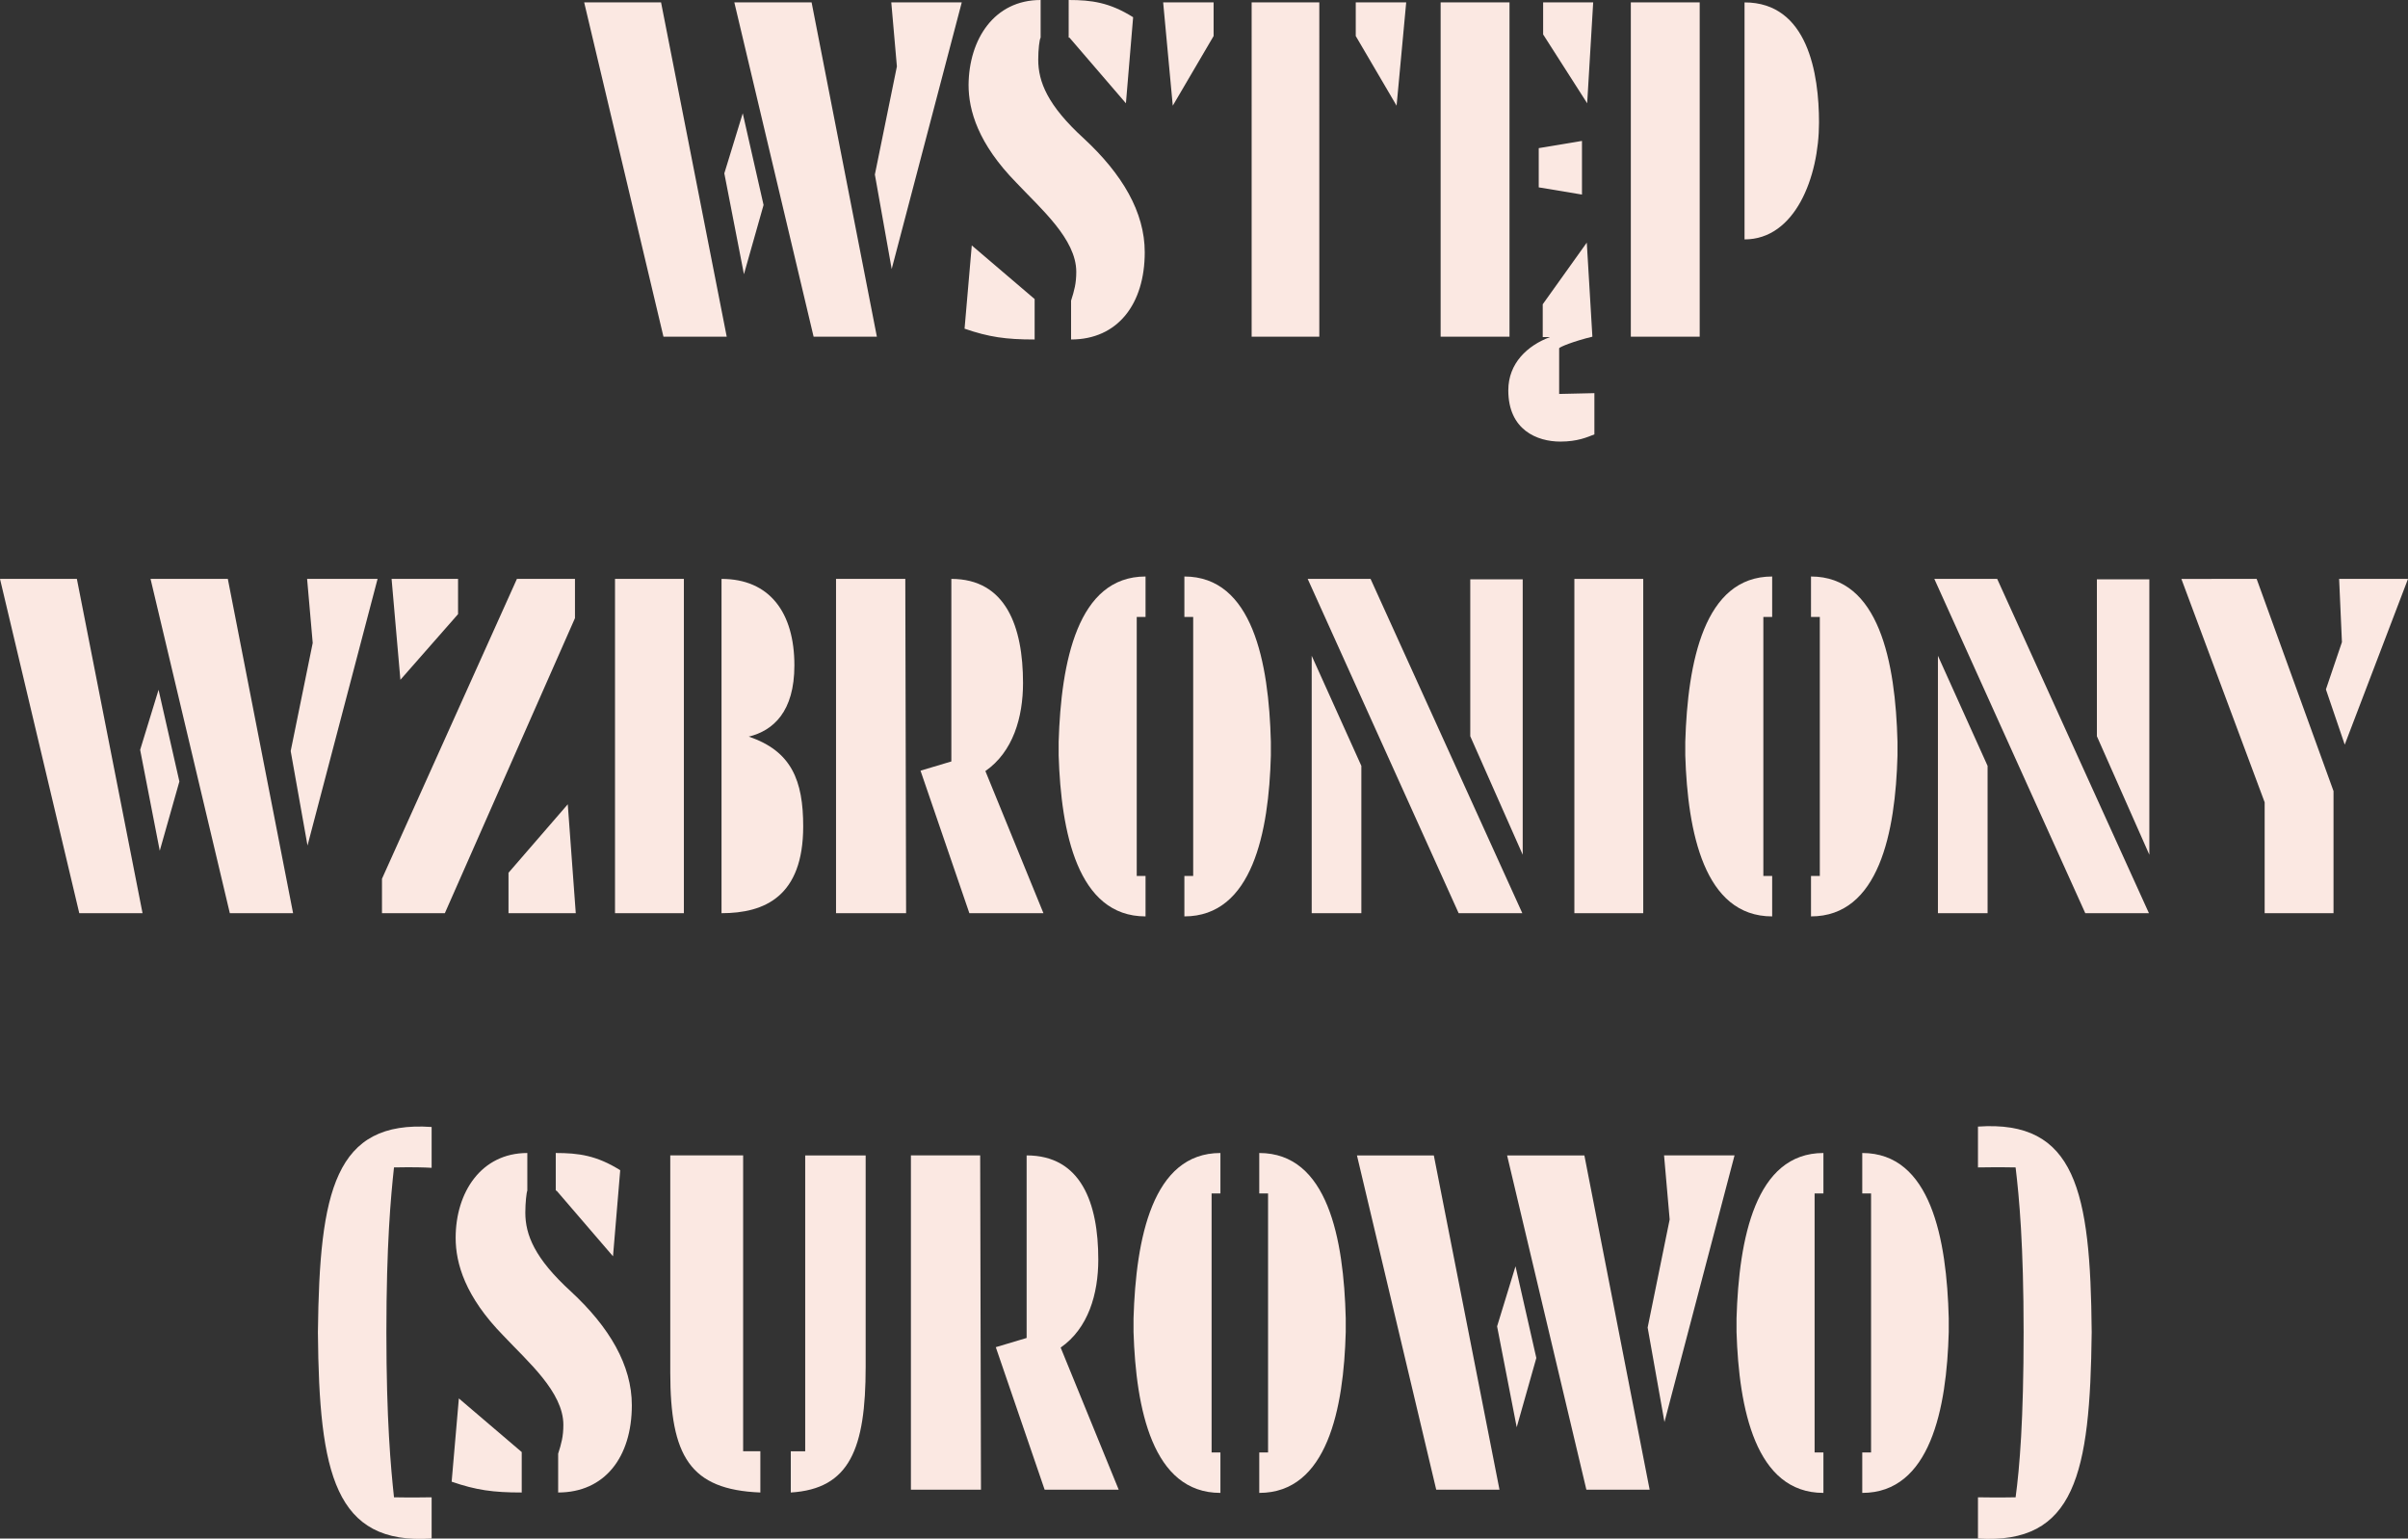 <?xml version="1.0" encoding="utf-8"?>
<!-- Generator: Adobe Illustrator 19.2.1, SVG Export Plug-In . SVG Version: 6.00 Build 0)  -->
<svg version="1.1" id="Layer_1" xmlns="http://www.w3.org/2000/svg" xmlns:xlink="http://www.w3.org/1999/xlink" x="0px" y="0px"
	 viewBox="0 0 601.4 384.3" enable-background="new 0 0 601.4 384.3" xml:space="preserve">
<rect x="0" y="0" width="601.4" height="384.3" fill="#333333" stroke="none"/>
<g>
	<path fill="#FBE8E2" d="M165.7,84.1L145.9,0.6h19.2l16.4,83.5H165.7z M185.5,28.3l5.2,22.9l-4.9,17.3l-4.9-25.2L185.5,28.3z
		 M203.2,84.1L183.4,0.6h19.3l16.3,83.5H203.2z M224,16.6l-1.4-16h17.6l-17.5,66.6l-4.2-23.6L224,16.6z"/>
	<path fill="#FBE8E2" d="M240.9,82.1l1.8-20.8l15.7,13.4v10.1C251.2,84.8,247,84.2,240.9,82.1z M259.3,14.9
		c0,5.5,2.3,11.4,11.4,19.7c9.6,8.9,15.2,18.4,15.2,28.4c0,13-6.8,21.8-18.4,21.8v-9.7c0.8-2.5,1.3-4.3,1.3-7.2
		c0-8.2-8.9-15.8-15-22.3c-9.5-9.7-11.9-18-11.9-24.4C242,9.8,248.3,0,259.9,0v9.4C259.6,9.8,259.3,12.4,259.3,14.9z M283,4.3
		l-1.8,21.5L267.1,9.4h-0.2V0C272.6,0,277.1,0.6,283,4.3z"/>
	<path fill="#FBE8E2" d="M303.1,9l-10.2,17.4l-2.4-25.8h12.6V9z M329.5,84.1h-16.9V0.6h16.9V84.1z M351.2,0.6l-2.4,25.8L338.6,9V0.6
		H351.2z"/>
	<path fill="#FBE8E2" d="M377,84.1h-17.2V0.6H377V84.1z M398.2,98.2v10.3c-1.8,0.7-4.2,1.8-8.5,1.8c-5.8,0-13-2.9-13-12.8
		c0-6.8,4.8-11.2,10.4-13.3h-1.8V76l11-15.4l1.4,23.5c-4.6,1.1-8.3,2.6-8.3,2.9v11.4L398.2,98.2z M395.1,48.6l-10.8-1.8V37l10.8-1.8
		V48.6z M396.4,25.8l-11-17.2v-8h12.5L396.4,25.8z"/>
	<path fill="#FBE8E2" d="M407.3,84.1V0.6h17.2v83.5H407.3z M454.3,30.6c0,13.7-6,29.2-18.6,29.2V0.6
		C451.5,0.6,454.3,18.4,454.3,30.6z"/>
	<path fill="#FBE8E2" d="M19.8,228.1L0,144.6h19.2l16.4,83.5H19.8z M39.6,172.3l5.2,22.9l-4.9,17.3l-4.9-25.2L39.6,172.3z
		 M57.4,228.1l-19.8-83.5h19.3l16.3,83.5H57.4z M78.1,160.6l-1.4-16h17.6l-17.5,66.6l-4.2-23.6L78.1,160.6z"/>
	<path fill="#FBE8E2" d="M143.6,144.6v9.8l-32.5,73.7H95.4v-8.6l33.7-74.9H143.6z M100,169.8l-2.2-25.2h16.6v8.8L100,169.8z
		 M141.8,200.9l2,27.2h-16.8V218L141.8,200.9z"/>
	<path fill="#FBE8E2" d="M170.8,144.6v83.5h-17.2v-83.5H170.8z M198.4,166.2c0,11.6-5.3,16.3-11.4,17.8c10.7,3.6,13.6,11,13.6,22.4
		c0,17.5-9.6,21.7-20.4,21.7v-83.5C192.2,144.6,198.4,153,198.4,166.2z"/>
	<path fill="#FBE8E2" d="M226.1,144.6l0.2,83.5h-17.5v-83.5H226.1z M260.6,228.1h-18.5l-12.2-35.6l7.7-2.3v-45.6
		c13.6,0,17.9,11.9,17.9,26c0,8.6-2.5,17.2-9.4,22L260.6,228.1z"/>
	<path fill="#FBE8E2" d="M283.9,154.1v64.7h2.2v10.1c-17,0-21.1-21.1-21.7-40.2v-1.8v-1.6c0.6-19.9,4.7-41.3,21.7-41.3v10.1H283.9z
		 M317.4,185.3v3.4c-0.5,19.1-4.6,40.2-21.6,40.2v-10.1h2.2v-64.7h-2.2V144C312.8,144,316.9,165.4,317.4,185.3z"/>
	<path fill="#FBE8E2" d="M364.3,228.1l-37.7-83.5h15.7l37.9,83.5H364.3z M340,228.1h-12.4v-64.3l12.4,27.5V228.1z M380.3,144.6v68.9
		l-13.1-29.6v-39.2H380.3z"/>
	<path fill="#FBE8E2" d="M393.2,228.1v-83.5h17.2v83.5H393.2z"/>
	<path fill="#FBE8E2" d="M440.4,154.1v64.7h2.2v10.1c-17,0-21.1-21.1-21.7-40.2v-1.8v-1.6c0.6-19.9,4.7-41.3,21.7-41.3v10.1H440.4z
		 M473.9,185.3v3.4c-0.5,19.1-4.6,40.2-21.6,40.2v-10.1h2.2v-64.7h-2.2V144C469.3,144,473.4,165.4,473.9,185.3z"/>
	<path fill="#FBE8E2" d="M520.8,228.1l-37.7-83.5h15.7l37.9,83.5H520.8z M496.4,228.1h-12.4v-64.3l12.4,27.5V228.1z M536.8,144.6
		v68.9l-13.1-29.6v-39.2H536.8z"/>
	<path fill="#FBE8E2" d="M563.6,144.6l19.2,53v30.5h-17.2v-27.7l-20.8-55.8H563.6z M601.4,144.6L585.6,186l-4.7-13.8l4-11.8
		l-0.7-15.8H601.4z"/>
	<path fill="#FBE8E2" d="M98.4,291.6c-0.8,7.4-1.9,19.3-1.9,41.2s1.1,33.7,1.9,41.2c5,0.1,7.6,0,9.4,0v10.3
		c-24.2,1.6-28.1-16.2-28.4-51.4v-0.1v-0.1c0.4-35.2,4.2-52.9,28.4-51.2v10.2C106,291.6,103.4,291.5,98.4,291.6z"/>
	<path fill="#FBE8E2" d="M112.8,370.1l1.8-20.8l15.7,13.4v10.1C123.1,372.8,118.9,372.2,112.8,370.1z M131.2,302.9
		c0,5.5,2.3,11.4,11.4,19.7c9.6,8.9,15.2,18.4,15.2,28.4c0,13-6.8,21.8-18.4,21.8v-9.7c0.8-2.5,1.3-4.3,1.3-7.2
		c0-8.2-8.9-15.8-15-22.3c-9.5-9.7-11.9-18-11.9-24.4c0-11.4,6.4-21.2,17.9-21.2v9.4C131.5,297.8,131.2,300.4,131.2,302.9z
		 M154.9,292.3l-1.8,21.5L139,297.4h-0.2V288C144.5,288,149,288.6,154.9,292.3z"/>
	<path fill="#FBE8E2" d="M167.4,342.8v-54.2h18.2v73.9h4.3v10.3C172.3,372.1,167.4,363.7,167.4,342.8z M201.1,362.5v-73.9h15.1v52.8
		c0,20.5-4,30.5-18.7,31.4v-10.3H201.1z"/>
	<path fill="#FBE8E2" d="M244.8,288.6l0.2,83.5h-17.5v-83.5H244.8z M279.4,372.1h-18.5l-12.2-35.6l7.7-2.3v-45.6
		c13.6,0,17.9,11.9,17.9,26c0,8.6-2.5,17.2-9.4,22L279.4,372.1z"/>
	<path fill="#FBE8E2" d="M302.6,298.1v64.7h2.2v10.1c-17,0-21.1-21.1-21.7-40.2v-1.8v-1.6c0.6-19.9,4.7-41.3,21.7-41.3v10.1H302.6z
		 M336.1,329.3v3.4c-0.5,19.1-4.6,40.2-21.6,40.2v-10.1h2.2v-64.7h-2.2V288C331.6,288,335.6,309.4,336.1,329.3z"/>
	<path fill="#FBE8E2" d="M358.7,372.1l-19.8-83.5h19.2l16.4,83.5H358.7z M378.5,316.3l5.2,22.9l-4.9,17.3l-4.9-25.2L378.5,316.3z
		 M396.2,372.1l-19.8-83.5h19.3l16.3,83.5H396.2z M417,304.6l-1.4-16h17.6l-17.5,66.6l-4.2-23.6L417,304.6z"/>
	<path fill="#FBE8E2" d="M453.2,298.1v64.7h2.2v10.1c-17,0-21.1-21.1-21.7-40.2v-1.8v-1.6c0.6-19.9,4.7-41.3,21.7-41.3v10.1H453.2z
		 M486.7,329.3v3.4c-0.5,19.1-4.6,40.2-21.6,40.2v-10.1h2.2v-64.7h-2.2V288C482.2,288,486.2,309.4,486.7,329.3z"/>
	<path fill="#FBE8E2" d="M522.4,332.9c-0.4,35.2-4.1,52.9-28.4,51.4v-10.3c1.8,0,4.3,0.1,9.4,0c1-7.4,2-19.3,2-41.2
		s-1.1-33.7-2-41.2c-5-0.1-7.6,0-9.4,0v-10.2c24.4-1.7,28.1,16.1,28.4,51.2v0.1V332.9z"/>
</g>
</svg>
